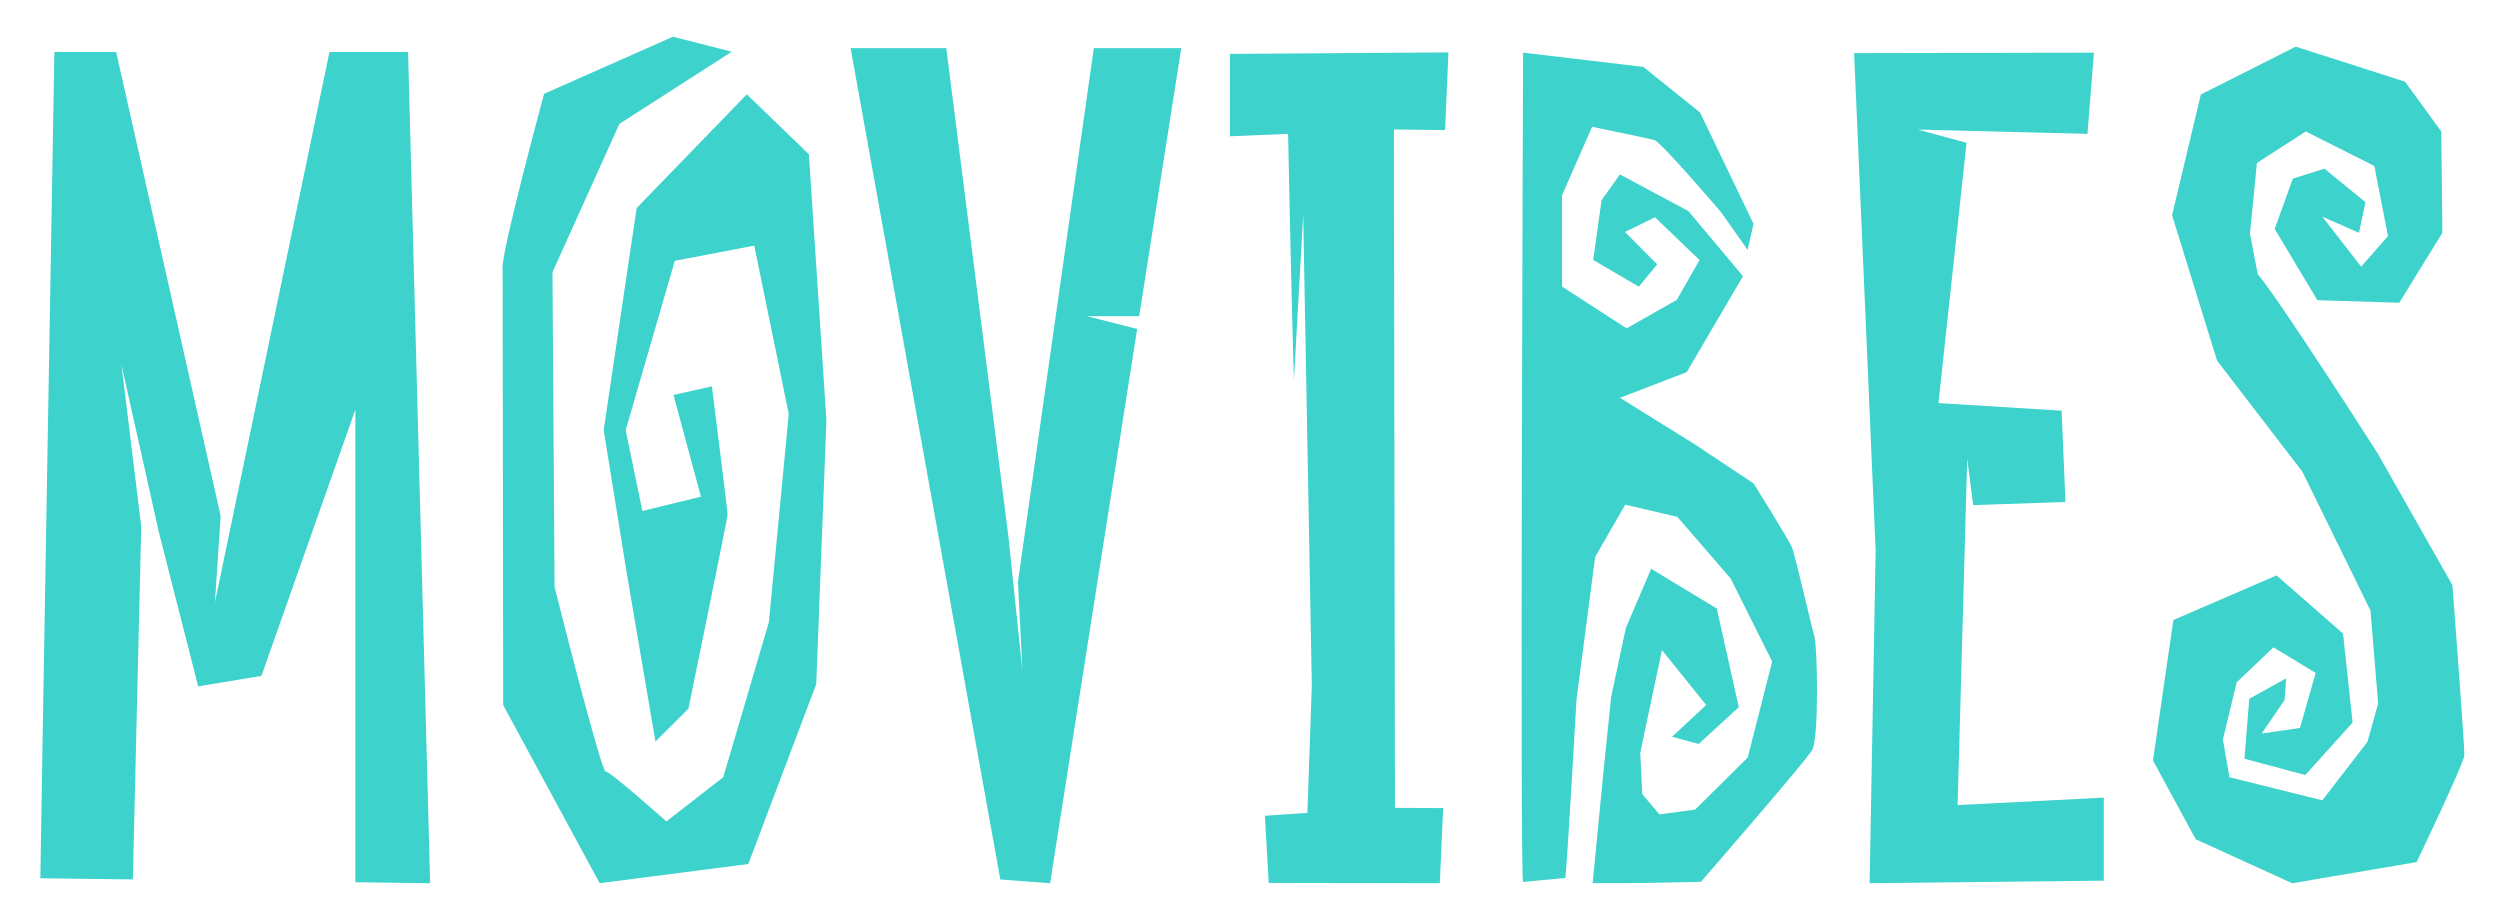 <svg width="421" height="155" viewBox="0 0 421 155" fill="none" xmlns="http://www.w3.org/2000/svg">
<g filter="url(#filter0_d_12_128)">
<path d="M72.434 144.736L59.841 144.57V64.984L44.025 109.823L33.372 111.583L26.756 85.641L20.461 57.459L23.781 84.646L22.371 144.096L6.795 143.9C6.795 141.225 9.158 4.754 9.158 4.754H19.559L37.157 82.881L36.2 97.416L55.483 4.754H68.719L72.434 144.736ZM136.22 21.98L139.168 66.788L137.455 111.212L126.017 141.496L100.985 144.735L84.739 114.734L84.642 41.386C84.131 39.475 91.623 11.796 91.623 11.796L113.327 2.188L123.224 4.709L104.305 16.865L93.036 41.846L93.389 94.853C93.389 94.853 101.198 125.917 101.992 125.917C102.787 125.917 112.223 134.327 112.223 134.327L121.798 126.879L129.48 100.776L132.827 65.707L127.016 37.362L113.636 39.926L105.362 68.435L108.178 82.043L118.037 79.641L113.416 62.508L119.885 61.066C119.885 61.066 122.526 81.963 122.526 82.684C122.526 83.207 115.926 115.351 115.926 115.351L110.379 120.878L105.626 93.015L101.663 68.436L107.21 31.041L125.765 11.882L136.22 21.98ZM198.925 4.106L191.837 49.253H183.071L191.499 51.394L176.838 144.732L168.455 144.102L143.242 4.104H159.352L169.846 86.588L172.174 108.94L171.422 93.963L184.202 4.103H198.926L198.925 4.106ZM234.91 132.045L243.029 132.083L242.464 144.735L213.652 144.685L213.005 133.367L220.164 132.891L220.911 111.429L219.459 32.149L217.894 60.079C217.464 45.509 217.13 29.083 216.914 18.541L207.117 18.949V5.078L243.917 4.821L243.352 17.907L234.733 17.799L234.91 132.045ZM305.521 103.086C306.082 105.008 306.307 120.381 305.18 122.299C304.057 124.221 286.435 144.501 286.435 144.501L276.933 144.693L268.202 144.728L270.031 125.904L271.313 113.394L273.8 101.725L278.057 91.787L289.108 98.478L292.812 115.092L286.063 121.276L281.562 120.073L287.326 114.727L279.873 105.48L276.216 122.775L276.569 129.743L279.451 133.144L285.452 132.344L294.311 123.578L298.436 107.406L291.452 93.435L282.453 83.028L273.687 80.987L268.625 89.784L265.487 113.759C265.487 113.759 263.775 143.832 263.613 143.563V143.848L256.489 144.524C255.927 144.186 256.489 4.867 256.489 4.867L276.734 7.265L286.294 14.951L295.292 33.687L294.301 38.092L289.858 31.766C289.858 31.766 279.732 19.913 278.608 19.594C277.485 19.275 268.111 17.353 268.111 17.353L263.048 28.883V44.256L273.921 51.3L282.37 46.496L286.201 39.79L278.701 32.584L273.639 35.066L279.077 40.513L275.982 44.275L268.297 39.775L269.703 29.706L272.798 25.382L284.326 31.542L293.515 42.511L284.047 58.667L272.798 62.991L285.17 70.678L295.296 77.403C295.296 77.403 301.25 86.869 301.811 88.311C302.373 89.752 304.96 101.162 305.522 103.084L305.521 103.086ZM329.659 131.58L354.28 130.32V144.305L314.845 144.735L315.857 88.74L312.231 4.948L352.617 4.867L351.529 18.541L322.964 17.823L331.168 20.04L326.435 63.88L347.179 65.16L347.822 80.532L332.284 81.063L331.277 73.246L329.659 131.58ZM399.845 23.956L388.297 18.138L380.065 23.446L378.888 35.383L380.205 42.166C383.908 46.524 400.402 72.358 400.402 72.358L412.992 94.545C412.992 94.545 415.068 121.883 414.998 123.205C414.929 124.527 406.964 141.172 406.964 141.172L386.016 144.742L369.766 137.34L362.564 124.069L366 100.41L383.37 92.9L394.565 102.689L396.18 117.685L388.212 126.516L377.97 123.768L378.776 113.68L384.989 110.236L384.745 113.841L380.871 119.526L387.31 118.588L389.963 109.322L382.847 105.009L376.661 110.897L374.336 120.525L375.44 126.889L391.078 130.774L398.667 120.947L400.48 114.475L399.19 98.822L387.728 75.447L373.349 56.719L365.779 32.253L370.622 11.915L386.6 3.855L405 9.751L411.113 18.136L411.295 35.212L404.032 46.983L390.242 46.553L383.06 34.547L386.113 26.084L391.439 24.401L398.338 30.046L397.257 35.212L391.075 32.483L397.621 40.907L402.134 35.75L399.845 23.956Z" fill="#3DD2CC"/>
</g>
<defs>
<filter id="filter0_d_12_128" x="0.795" y="0.188" width="420.205" height="154.555" filterUnits="userSpaceOnUse" color-interpolation-filters="sRGB">
<feFlood flood-opacity="0" result="BackgroundImageFix"/>
<feColorMatrix in="SourceAlpha" type="matrix" values="0 0 0 0 0 0 0 0 0 0 0 0 0 0 0 0 0 0 127 0" result="hardAlpha"/>
<feOffset dy="4"/>
<feGaussianBlur stdDeviation="3"/>
<feComposite in2="hardAlpha" operator="out"/>
<feColorMatrix type="matrix" values="0 0 0 0 0.239 0 0 0 0 0.824 0 0 0 0 0.8 0 0 0 0.25 0"/>
<feBlend mode="normal" in2="BackgroundImageFix" result="effect1_dropShadow_12_128"/>
<feBlend mode="normal" in="SourceGraphic" in2="effect1_dropShadow_12_128" result="shape"/>
</filter>
</defs>
</svg>
